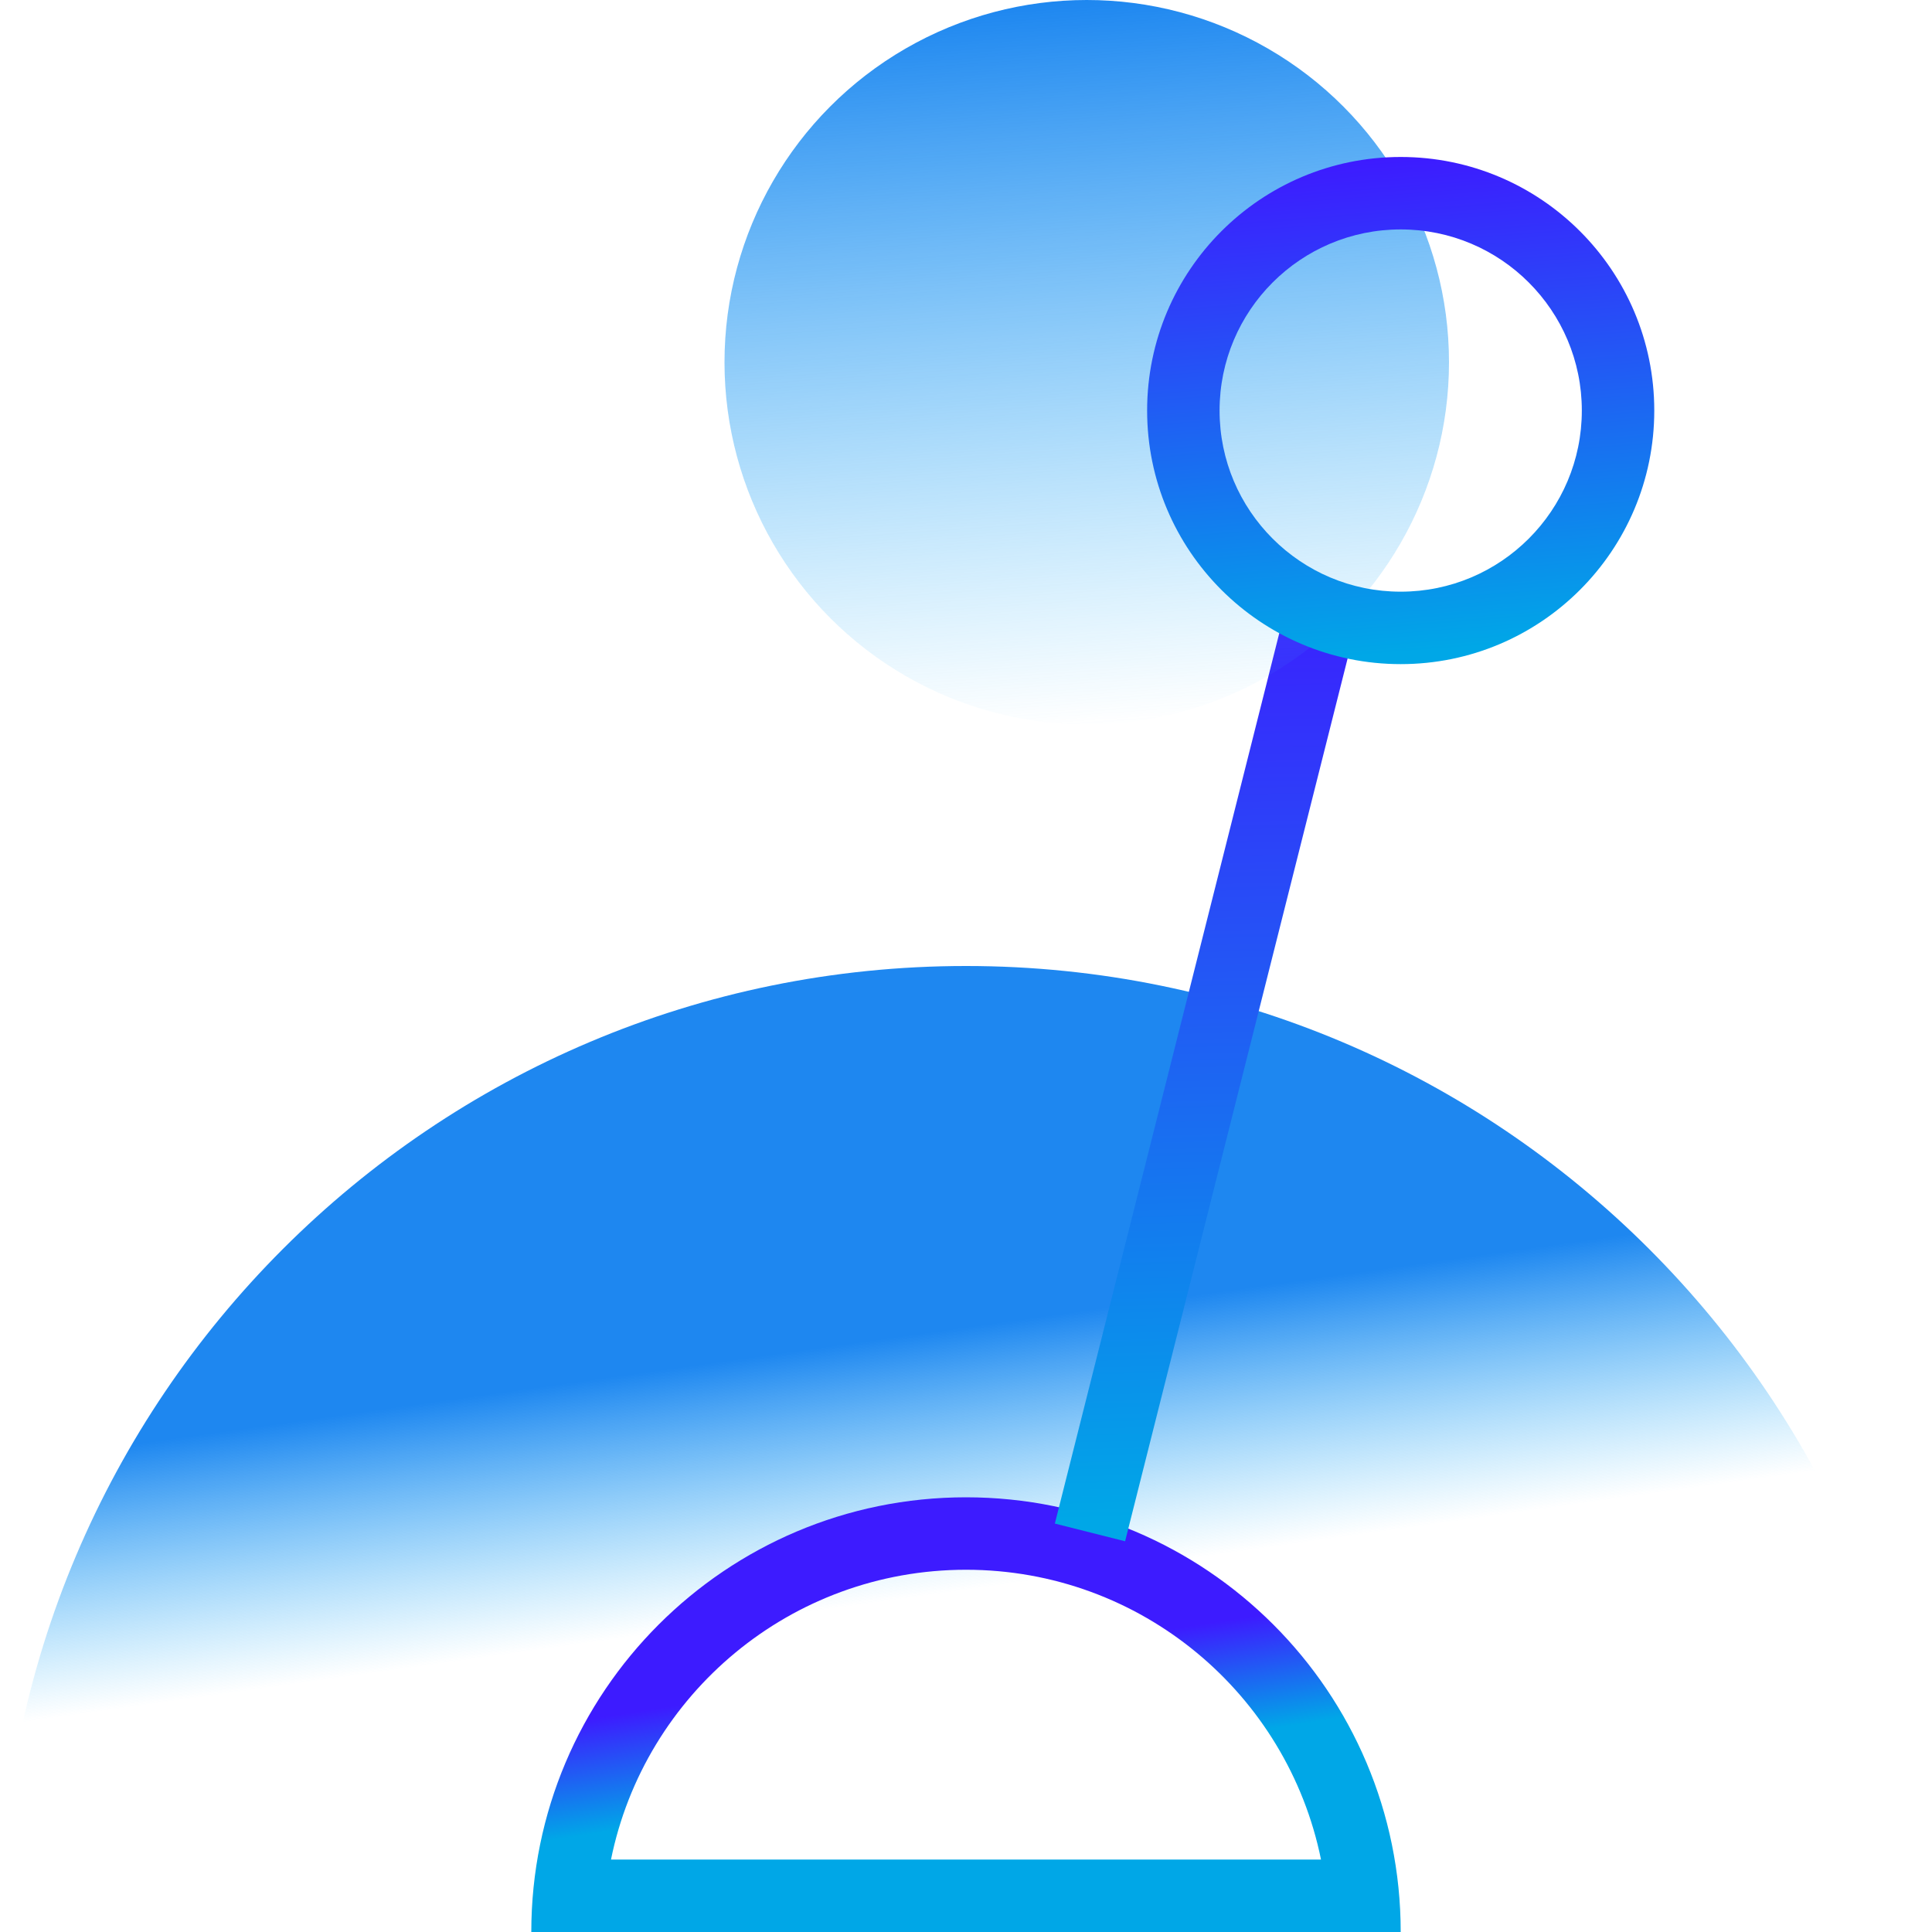 <?xml version="1.0" encoding="UTF-8"?>
<svg width="80px" height="80px" viewBox="0 0 80 80" version="1.1" xmlns="http://www.w3.org/2000/svg" xmlns:xlink="http://www.w3.org/1999/xlink">
    <!-- Generator: Sketch 54.1 (76490) - https://sketchapp.com -->
    <title>画板复制 4</title>
    <desc>Created with Sketch.</desc>
    <defs>
        <linearGradient x1="57.016%" y1="62.5%" x2="50%" y2="37.5%" id="linearGradient-1">
            <stop stop-color="#40BCF9" stop-opacity="0" offset="0%"></stop>
            <stop stop-color="#1E87F0" offset="100%"></stop>
        </linearGradient>
        <linearGradient x1="50%" y1="37.5%" x2="57.594%" y2="61.816%" id="linearGradient-2">
            <stop stop-color="#3D1BFF" offset="0%"></stop>
            <stop stop-color="#00A7E7" offset="100%"></stop>
        </linearGradient>
        <linearGradient x1="50%" y1="0%" x2="50.777%" y2="97.265%" id="linearGradient-3">
            <stop stop-color="#3D1BFF" offset="0%"></stop>
            <stop stop-color="#00A7E7" offset="100%"></stop>
        </linearGradient>
        <linearGradient x1="57.016%" y1="100%" x2="50%" y2="3.061617e-15%" id="linearGradient-4">
            <stop stop-color="#40BCF9" stop-opacity="0" offset="0%"></stop>
            <stop stop-color="#1E87F0" offset="100%"></stop>
        </linearGradient>
        <linearGradient x1="50%" y1="0%" x2="57.594%" y2="97.265%" id="linearGradient-5">
            <stop stop-color="#3D1BFF" offset="0%"></stop>
            <stop stop-color="#00A7E7" offset="100%"></stop>
        </linearGradient>
    </defs>
    <g id="Page-1" stroke="none" stroke-width="1" fill="none" fill-rule="evenodd">
        <g id="画板" transform="translate(-571, -396)" fill-rule="nonzero">
            <g id="编组" transform="translate(571, 396)">
                <path d="M80,80 C80,57.909 62.091,40 40,40 C17.909,40 0,57.909 0,80 L80,80 Z" id="形状" fill="url(#linearGradient-1)"></path>
                <path d="M58,80 C58,70.059 49.941,62 40,62 C30.059,62 22,70.059 22,80 L58,80 Z M25.3,77 C26.69,70.153 32.743,65 40,65 C47.257,65 53.31,70.153 54.7,77 L25.3,77 Z" id="形状" fill="url(#linearGradient-2)"></path>
                <polygon id="直线" fill="url(#linearGradient-3)" points="53.612 23.679 43.679 63.088 46.588 63.821 56.521 24.412"></polygon>
                <circle id="椭圆形" fill="url(#linearGradient-4)" cx="45" cy="15" r="15"></circle>
                <path d="M58,27.5 C63.799,27.5 68.5,22.799 68.5,17 C68.5,11.201 63.799,6.5 58,6.5 C52.201,6.5 47.5,11.201 47.5,17 C47.5,22.799 52.201,27.5 58,27.5 Z M58,24.5 C53.858,24.5 50.5,21.142 50.5,17 C50.5,12.858 53.858,9.5 58,9.5 C62.142,9.5 65.5,12.858 65.5,17 C65.5,21.142 62.142,24.5 58,24.5 Z" id="椭圆形" fill="url(#linearGradient-5)"></path>
            </g>
        </g>
    </g>
</svg>
